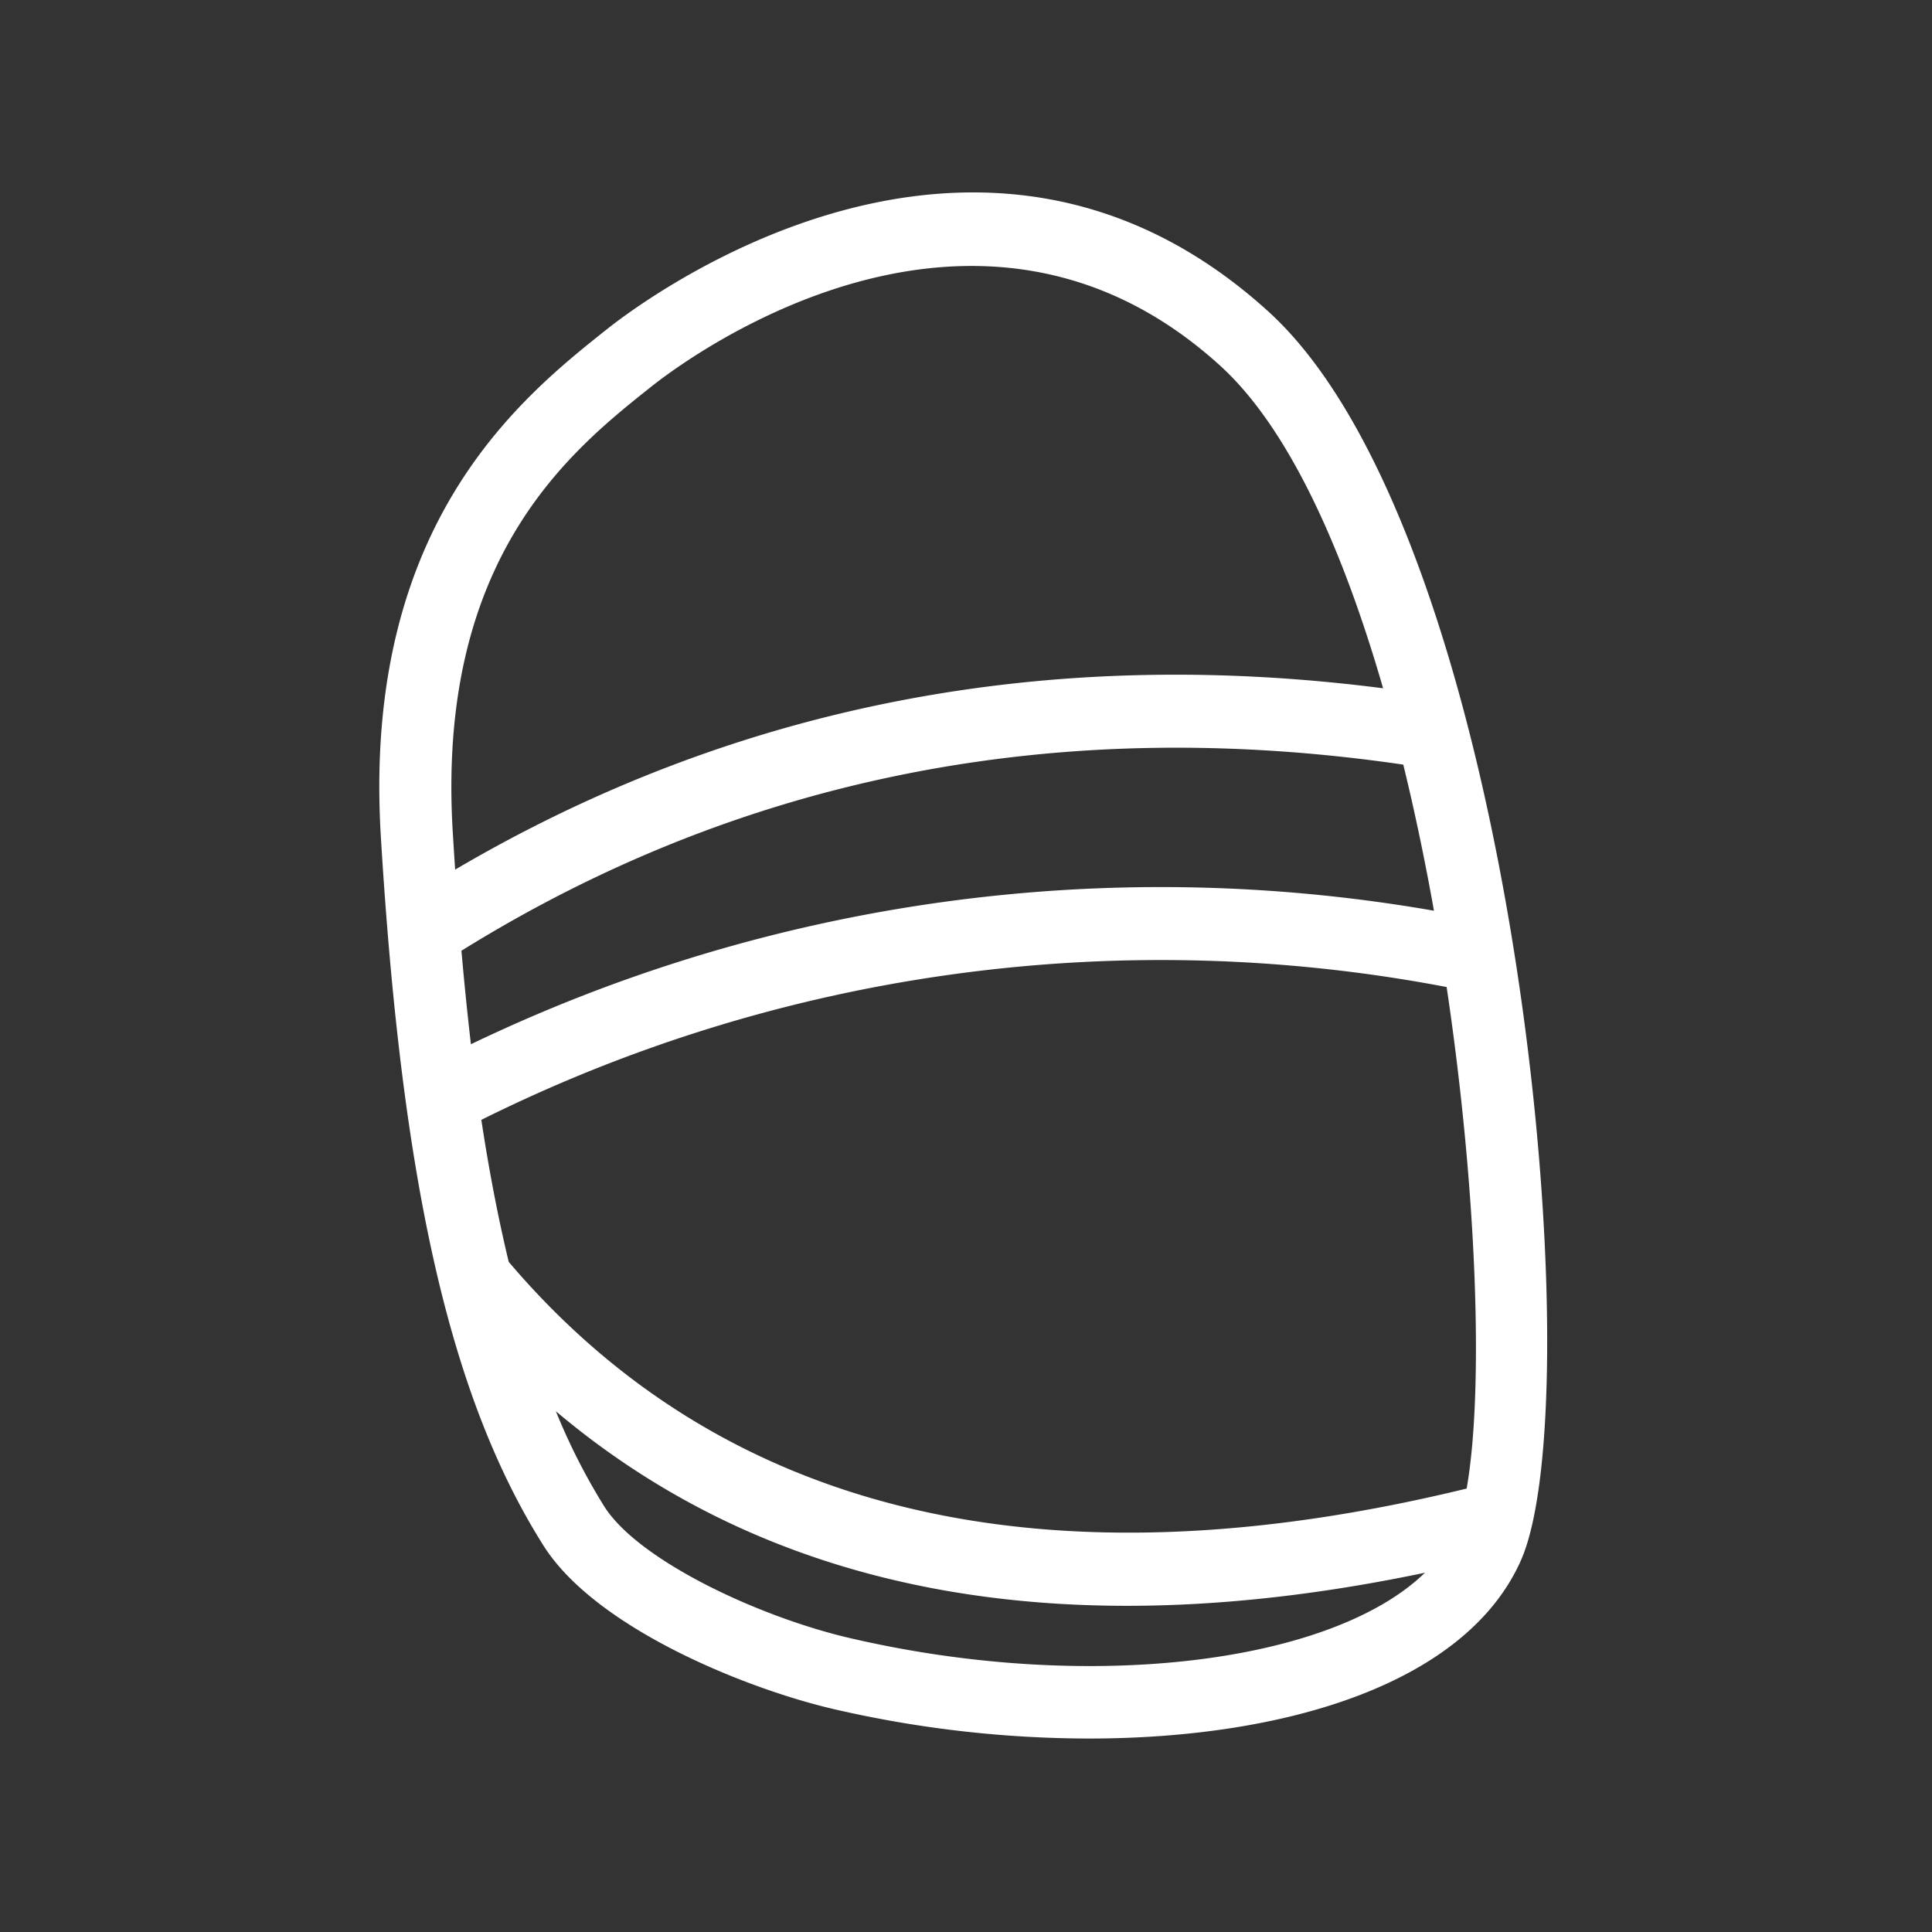 <svg xmlns="http://www.w3.org/2000/svg" width="80" height="80" viewBox="0 0 80 80">
  <rect x="0" y="0" width="80" height="80" fill="#333333" stroke="none"/>
  <defs>
    <style>
      .cls-1 {
        opacity: 0;
      }

      .cls-2 {
        fill: #fff;
        fill-rule: evenodd;
      }
    </style>
  </defs>
  <g id="cate_icon_beauty_w">
    <rect id="icon_area" class="cls-1" width="80" height="80"/>
    <path id="cate_icon_beauty_w-2" data-name="cate_icon_beauty_w" class="cls-2" d="M521.515,122.894c-12-10.893-25.821-.5-27.36.719-3.555,2.824-10.173,8.082-9.384,21.046,0.879,14.476,2.892,23.249,6.73,29.336,2.154,3.416,8.369,5.924,12.02,6.775a47.178,47.178,0,0,0,10.567,1.219c8.18,0,15.614-2.288,17.881-7.356C534.992,167.875,531.845,132.275,521.515,122.894Zm-33.766,21.58c-0.692-11.384,4.9-15.831,8.25-18.488h0c1.336-1.061,13.343-10.094,23.522-.847,2.823,2.563,5.067,7.532,6.75,13.361-13.984-1.8-26.887.727-38.424,7.509Q487.795,145.232,487.749,144.474Zm0.358,4.894c11.6-7.206,24.709-9.795,39-7.707,0.482,1.972.906,4.008,1.27,6.05A65.915,65.915,0,0,0,488.5,153.24C488.349,151.94,488.219,150.646,488.107,149.368Zm16.084,28.461c-3.8-.885-8.765-3.223-10.174-5.457a25.809,25.809,0,0,1-2-3.936c8.972,7.577,21.043,9.82,35.987,6.687C524.152,178.869,514.115,180.141,504.191,177.829Zm25.54-6.191c-17.432,4.242-30.773,1.084-39.666-9.387l0,0c-0.459-1.908-.831-3.886-1.134-5.88a63.144,63.144,0,0,1,39.971-5.5C530.175,159.407,530.438,167.622,529.731,171.638Z" transform="translate(-469 -110)"/>
  </g>
</svg>
